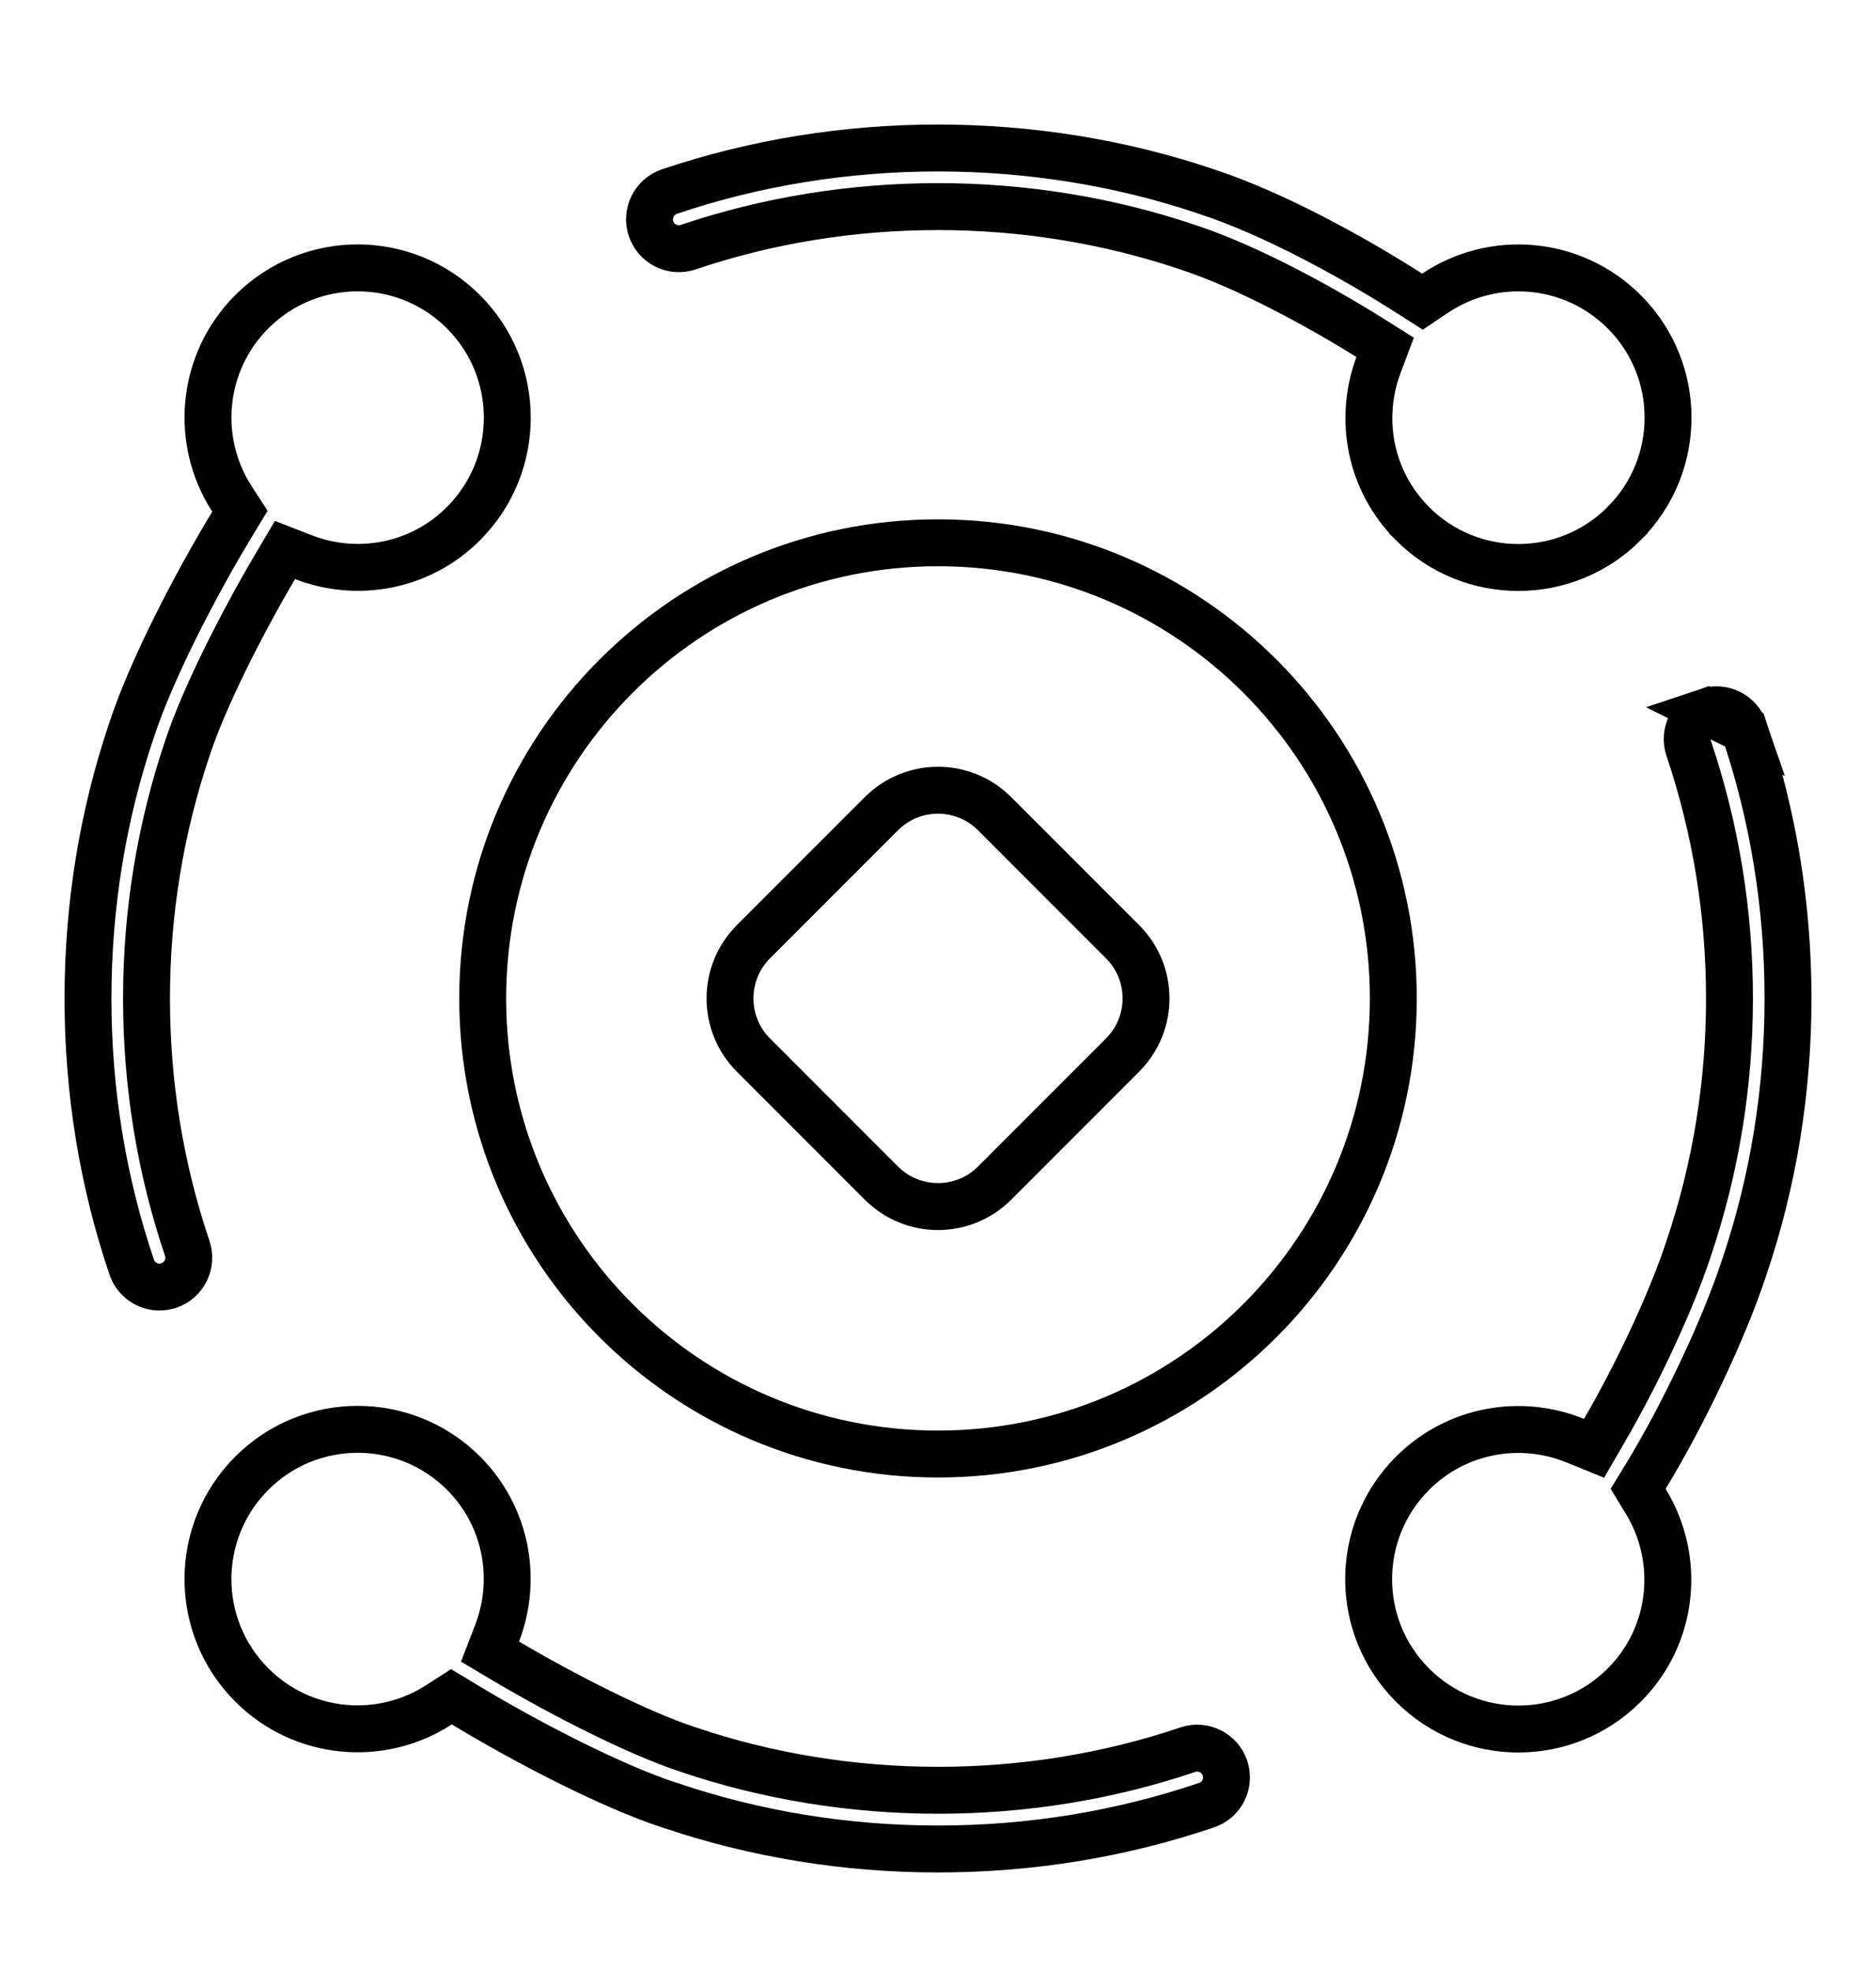 <svg width="20" height="21" viewBox="0 0 20 21" fill="none" xmlns="http://www.w3.org/2000/svg">
<path d="M5.146 10.638C5.146 7.956 7.319 5.783 10 5.783C12.681 5.783 14.854 7.956 14.854 10.637C14.854 13.318 12.681 15.492 10 15.492C7.319 15.492 5.146 13.319 5.146 10.638ZM10.604 12.605L11.967 11.242C12.301 10.908 12.302 10.367 11.967 10.033C11.967 10.033 11.967 10.033 11.967 10.033C11.967 10.033 11.967 10.033 11.967 10.033L10.604 8.67C10.27 8.336 9.73 8.336 9.396 8.67L8.033 10.033C7.699 10.367 7.699 10.908 8.033 11.242L9.396 12.605C9.73 12.939 10.27 12.939 10.604 12.605Z" stroke="black" stroke-width="0.5"/>
<path d="M14.695 3.892L14.767 3.701L14.594 3.592C14.055 3.257 13.296 2.842 12.666 2.635C10.954 2.056 9.04 2.058 7.338 2.633C7.173 2.689 6.996 2.6 6.941 2.437L6.941 2.437C6.886 2.273 6.973 2.096 7.137 2.041L7.137 2.041C8.968 1.422 11.031 1.422 12.862 2.041L12.862 2.041L12.864 2.042C13.567 2.271 14.418 2.737 15.027 3.126L15.165 3.214L15.301 3.123C15.921 2.708 16.767 2.774 17.315 3.321L17.315 3.321C17.939 3.944 17.939 4.955 17.315 5.578L17.315 5.579C16.692 6.202 15.681 6.202 15.058 5.579L15.058 5.578C14.603 5.123 14.483 4.461 14.695 3.892Z" stroke="black" stroke-width="0.5"/>
<path d="M12.663 18.642L12.663 18.642C12.826 18.587 13.003 18.674 13.059 18.837C13.114 19.001 13.027 19.178 12.863 19.233L12.863 19.233C11.948 19.543 10.985 19.7 10.001 19.7C9.016 19.7 8.053 19.543 7.138 19.233L7.138 19.233L7.136 19.233C6.523 19.032 5.62 18.567 4.947 18.159L4.813 18.078L4.681 18.163C4.062 18.565 3.227 18.495 2.685 17.953L2.685 17.953C2.061 17.33 2.061 16.32 2.685 15.696C3.308 15.073 4.318 15.073 4.942 15.696C5.402 16.157 5.52 16.827 5.3 17.4L5.224 17.597L5.406 17.705C6.015 18.064 6.806 18.467 7.334 18.64C9.046 19.22 10.96 19.218 12.663 18.642Z" stroke="black" stroke-width="0.5"/>
<path d="M18.199 7.58L18.199 7.58C18.036 7.635 17.948 7.812 18.004 7.976C18.291 8.827 18.438 9.723 18.438 10.638C18.438 11.553 18.291 12.45 18.002 13.305C17.817 13.87 17.45 14.648 17.103 15.243L16.994 15.431L16.792 15.349C16.214 15.113 15.527 15.229 15.059 15.697C14.435 16.321 14.435 17.331 15.059 17.954L15.059 17.954C15.682 18.578 16.693 18.578 17.316 17.954L17.316 17.954C17.848 17.422 17.922 16.61 17.544 15.994L17.464 15.863L17.544 15.732C17.946 15.074 18.384 14.149 18.595 13.503L18.596 13.501L18.596 13.501C18.905 12.586 19.062 11.623 19.062 10.638C19.062 9.653 18.905 8.69 18.596 7.776L18.199 7.58ZM18.199 7.58L18.2 7.579M18.199 7.58L18.2 7.579M18.2 7.579C18.363 7.524 18.54 7.611 18.596 7.775L18.2 7.579Z" stroke="black" stroke-width="0.5"/>
<path d="M3.236 5.937L3.038 5.86L2.93 6.043C2.575 6.645 2.173 7.437 1.998 7.971C1.709 8.827 1.562 9.723 1.562 10.638C1.562 11.553 1.708 12.449 1.996 13.3C2.051 13.463 1.964 13.64 1.802 13.696C1.766 13.707 1.732 13.713 1.701 13.713C1.569 13.713 1.448 13.63 1.404 13.5L1.404 13.5C1.094 12.586 0.938 11.623 0.938 10.638C0.938 9.653 1.094 8.69 1.404 7.775L1.404 7.775L1.405 7.773C1.608 7.151 2.073 6.245 2.477 5.581L2.558 5.447L2.473 5.316C2.072 4.697 2.143 3.863 2.684 3.322L2.684 3.322C3.307 2.698 4.318 2.698 4.941 3.322C5.564 3.945 5.564 4.956 4.941 5.579C4.481 6.04 3.809 6.158 3.236 5.937Z" stroke="black" stroke-width="0.5"/>
</svg>
